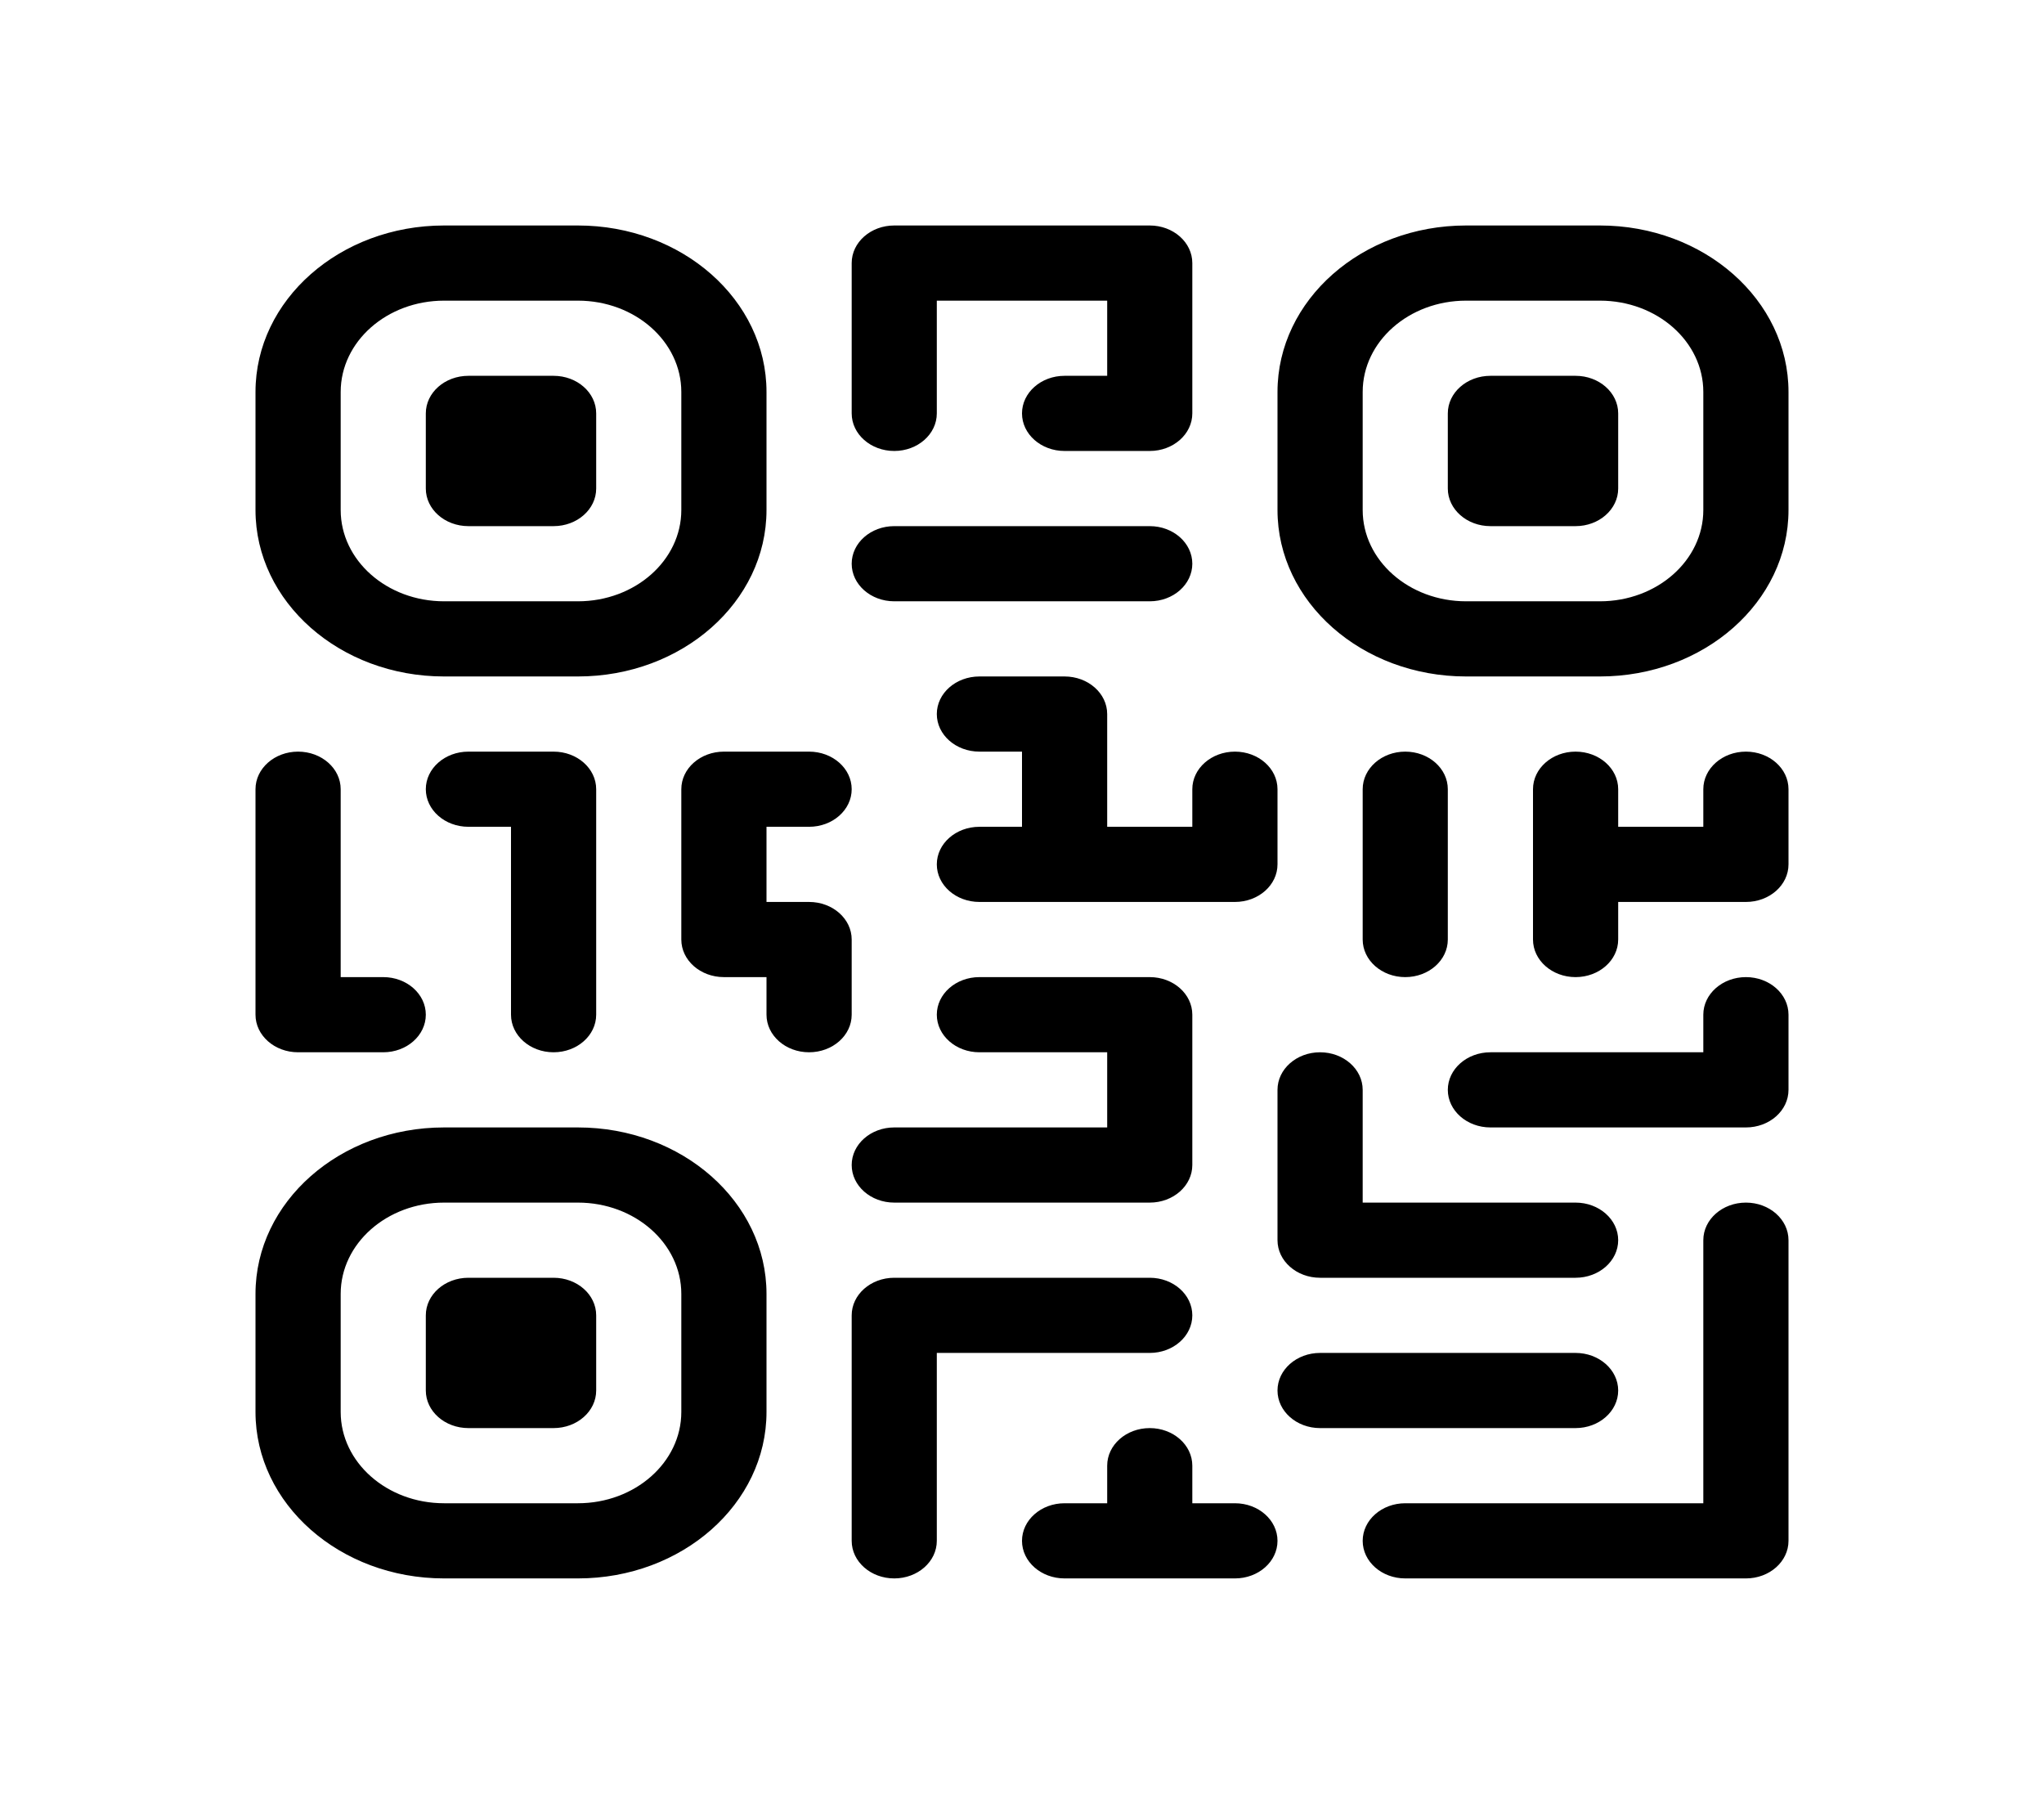 <svg width="34" height="30" viewBox="0 0 34 30" fill="none" xmlns="http://www.w3.org/2000/svg">
<path d="M7.387 5C6.437 5 5.667 5.68 5.667 6.518V8.482C5.667 9.32 6.437 10 7.387 10H9.613C10.563 10 11.333 9.32 11.333 8.482V6.518C11.333 5.68 10.563 5 9.613 5H7.387ZM7.387 3.75H9.613C11.346 3.75 12.75 4.989 12.75 6.518V8.482C12.75 10.011 11.346 11.25 9.613 11.25H7.387C5.654 11.25 4.25 10.011 4.25 8.482V6.518C4.25 4.989 5.654 3.75 7.387 3.75ZM7.387 18.75H9.613C11.346 18.75 12.75 19.989 12.75 21.518V23.482C12.75 25.011 11.346 26.25 9.613 26.25H7.387C5.654 26.25 4.25 25.011 4.25 23.482V21.518C4.25 19.989 5.654 18.75 7.387 18.75ZM7.387 20C6.437 20 5.667 20.68 5.667 21.518V23.482C5.667 24.32 6.437 25 7.387 25H9.613C10.563 25 11.333 24.32 11.333 23.482V21.518C11.333 20.68 10.563 20 9.613 20H7.387ZM24.387 3.75H26.613C28.346 3.75 29.75 4.989 29.75 6.518V8.482C29.75 10.011 28.346 11.25 26.613 11.25H24.387C22.654 11.25 21.25 10.011 21.25 8.482V6.518C21.25 4.989 22.654 3.75 24.387 3.75ZM24.387 5C23.437 5 22.667 5.68 22.667 6.518V8.482C22.667 9.32 23.437 10 24.387 10H26.613C27.563 10 28.333 9.32 28.333 8.482V6.518C28.333 5.68 27.563 5 26.613 5H24.387ZM18.417 25V24.375C18.417 24.03 18.734 23.75 19.125 23.75C19.516 23.75 19.833 24.03 19.833 24.375V25H20.542C20.933 25 21.25 25.28 21.25 25.625C21.25 25.97 20.933 26.25 20.542 26.25H17.708C17.317 26.25 17 25.97 17 25.625C17 25.28 17.317 25 17.708 25H18.417ZM18.417 13.75H19.833V13.125C19.833 12.78 20.151 12.5 20.542 12.5C20.933 12.5 21.25 12.78 21.25 13.125V14.375C21.25 14.72 20.933 15 20.542 15H16.292C15.9 15 15.583 14.72 15.583 14.375C15.583 14.03 15.9 13.75 16.292 13.75H17V12.5H16.292C15.9 12.5 15.583 12.22 15.583 11.875C15.583 11.53 15.9 11.25 16.292 11.25H17.708C18.099 11.25 18.417 11.53 18.417 11.875V13.75ZM26.917 15V15.625C26.917 15.97 26.599 16.25 26.208 16.25C25.817 16.25 25.5 15.97 25.5 15.625V13.125C25.5 12.78 25.817 12.5 26.208 12.5C26.599 12.5 26.917 12.78 26.917 13.125V13.75H28.333V13.125C28.333 12.78 28.651 12.5 29.042 12.5C29.433 12.5 29.75 12.78 29.75 13.125V14.375C29.75 14.72 29.433 15 29.042 15H26.917ZM18.417 17.5H16.292C15.9 17.5 15.583 17.22 15.583 16.875C15.583 16.53 15.9 16.25 16.292 16.25H19.125C19.516 16.25 19.833 16.53 19.833 16.875V19.375C19.833 19.72 19.516 20 19.125 20H14.875C14.484 20 14.167 19.72 14.167 19.375C14.167 19.03 14.484 18.75 14.875 18.75H18.417V17.5ZM7.792 6.25H9.208C9.6 6.25 9.917 6.53 9.917 6.875V8.125C9.917 8.47 9.6 8.75 9.208 8.75H7.792C7.4 8.75 7.083 8.47 7.083 8.125V6.875C7.083 6.53 7.4 6.25 7.792 6.25ZM7.792 21.25H9.208C9.6 21.25 9.917 21.53 9.917 21.875V23.125C9.917 23.47 9.6 23.75 9.208 23.75H7.792C7.4 23.75 7.083 23.47 7.083 23.125V21.875C7.083 21.53 7.4 21.25 7.792 21.25ZM24.792 6.25H26.208C26.599 6.25 26.917 6.53 26.917 6.875V8.125C26.917 8.47 26.599 8.75 26.208 8.75H24.792C24.401 8.75 24.083 8.47 24.083 8.125V6.875C24.083 6.53 24.401 6.25 24.792 6.25ZM18.417 6.25V5H15.583V6.875C15.583 7.22 15.266 7.5 14.875 7.5C14.484 7.5 14.167 7.22 14.167 6.875V4.375C14.167 4.03 14.484 3.75 14.875 3.75H19.125C19.516 3.75 19.833 4.03 19.833 4.375V6.875C19.833 7.22 19.516 7.5 19.125 7.5H17.708C17.317 7.5 17 7.22 17 6.875C17 6.53 17.317 6.25 17.708 6.25H18.417ZM14.875 10C14.484 10 14.167 9.72 14.167 9.375C14.167 9.03 14.484 8.75 14.875 8.75H19.125C19.516 8.75 19.833 9.03 19.833 9.375C19.833 9.72 19.516 10 19.125 10H14.875ZM15.583 22.5V25.625C15.583 25.97 15.266 26.25 14.875 26.25C14.484 26.25 14.167 25.97 14.167 25.625V21.875C14.167 21.53 14.484 21.25 14.875 21.25H19.125C19.516 21.25 19.833 21.53 19.833 21.875C19.833 22.22 19.516 22.5 19.125 22.5H15.583ZM12.75 15H13.458C13.85 15 14.167 15.28 14.167 15.625V16.875C14.167 17.22 13.85 17.5 13.458 17.5C13.067 17.5 12.75 17.22 12.75 16.875V16.25H12.042C11.65 16.25 11.333 15.97 11.333 15.625V13.125C11.333 12.78 11.65 12.5 12.042 12.5H13.458C13.85 12.5 14.167 12.78 14.167 13.125C14.167 13.47 13.85 13.75 13.458 13.75H12.75V15ZM8.5 13.75H7.792C7.4 13.75 7.083 13.47 7.083 13.125C7.083 12.78 7.4 12.5 7.792 12.5H9.208C9.6 12.5 9.917 12.78 9.917 13.125V16.875C9.917 17.22 9.6 17.5 9.208 17.5C8.817 17.5 8.5 17.22 8.5 16.875V13.75ZM22.667 13.125C22.667 12.78 22.984 12.5 23.375 12.5C23.766 12.5 24.083 12.78 24.083 13.125V15.625C24.083 15.97 23.766 16.25 23.375 16.25C22.984 16.25 22.667 15.97 22.667 15.625V13.125ZM28.333 17.5V16.875C28.333 16.53 28.651 16.25 29.042 16.25C29.433 16.25 29.75 16.53 29.75 16.875V18.125C29.75 18.47 29.433 18.75 29.042 18.75H24.792C24.401 18.75 24.083 18.47 24.083 18.125C24.083 17.78 24.401 17.5 24.792 17.5H28.333ZM22.667 20H26.208C26.599 20 26.917 20.28 26.917 20.625C26.917 20.97 26.599 21.25 26.208 21.25H21.958C21.567 21.25 21.25 20.97 21.25 20.625V18.125C21.25 17.78 21.567 17.5 21.958 17.5C22.349 17.5 22.667 17.78 22.667 18.125V20ZM28.333 25V20.625C28.333 20.28 28.651 20 29.042 20C29.433 20 29.75 20.28 29.75 20.625V25.625C29.75 25.97 29.433 26.25 29.042 26.25H23.375C22.984 26.25 22.667 25.97 22.667 25.625C22.667 25.28 22.984 25 23.375 25H28.333ZM21.958 23.75C21.567 23.75 21.25 23.47 21.25 23.125C21.25 22.78 21.567 22.5 21.958 22.5H26.208C26.599 22.5 26.917 22.78 26.917 23.125C26.917 23.47 26.599 23.75 26.208 23.75H21.958ZM5.667 16.25H6.375C6.766 16.25 7.083 16.53 7.083 16.875C7.083 17.22 6.766 17.5 6.375 17.5H4.958C4.567 17.5 4.25 17.22 4.25 16.875V13.125C4.25 12.78 4.567 12.5 4.958 12.5C5.35 12.5 5.667 12.78 5.667 13.125V16.25Z" fill="black"/>
</svg>
